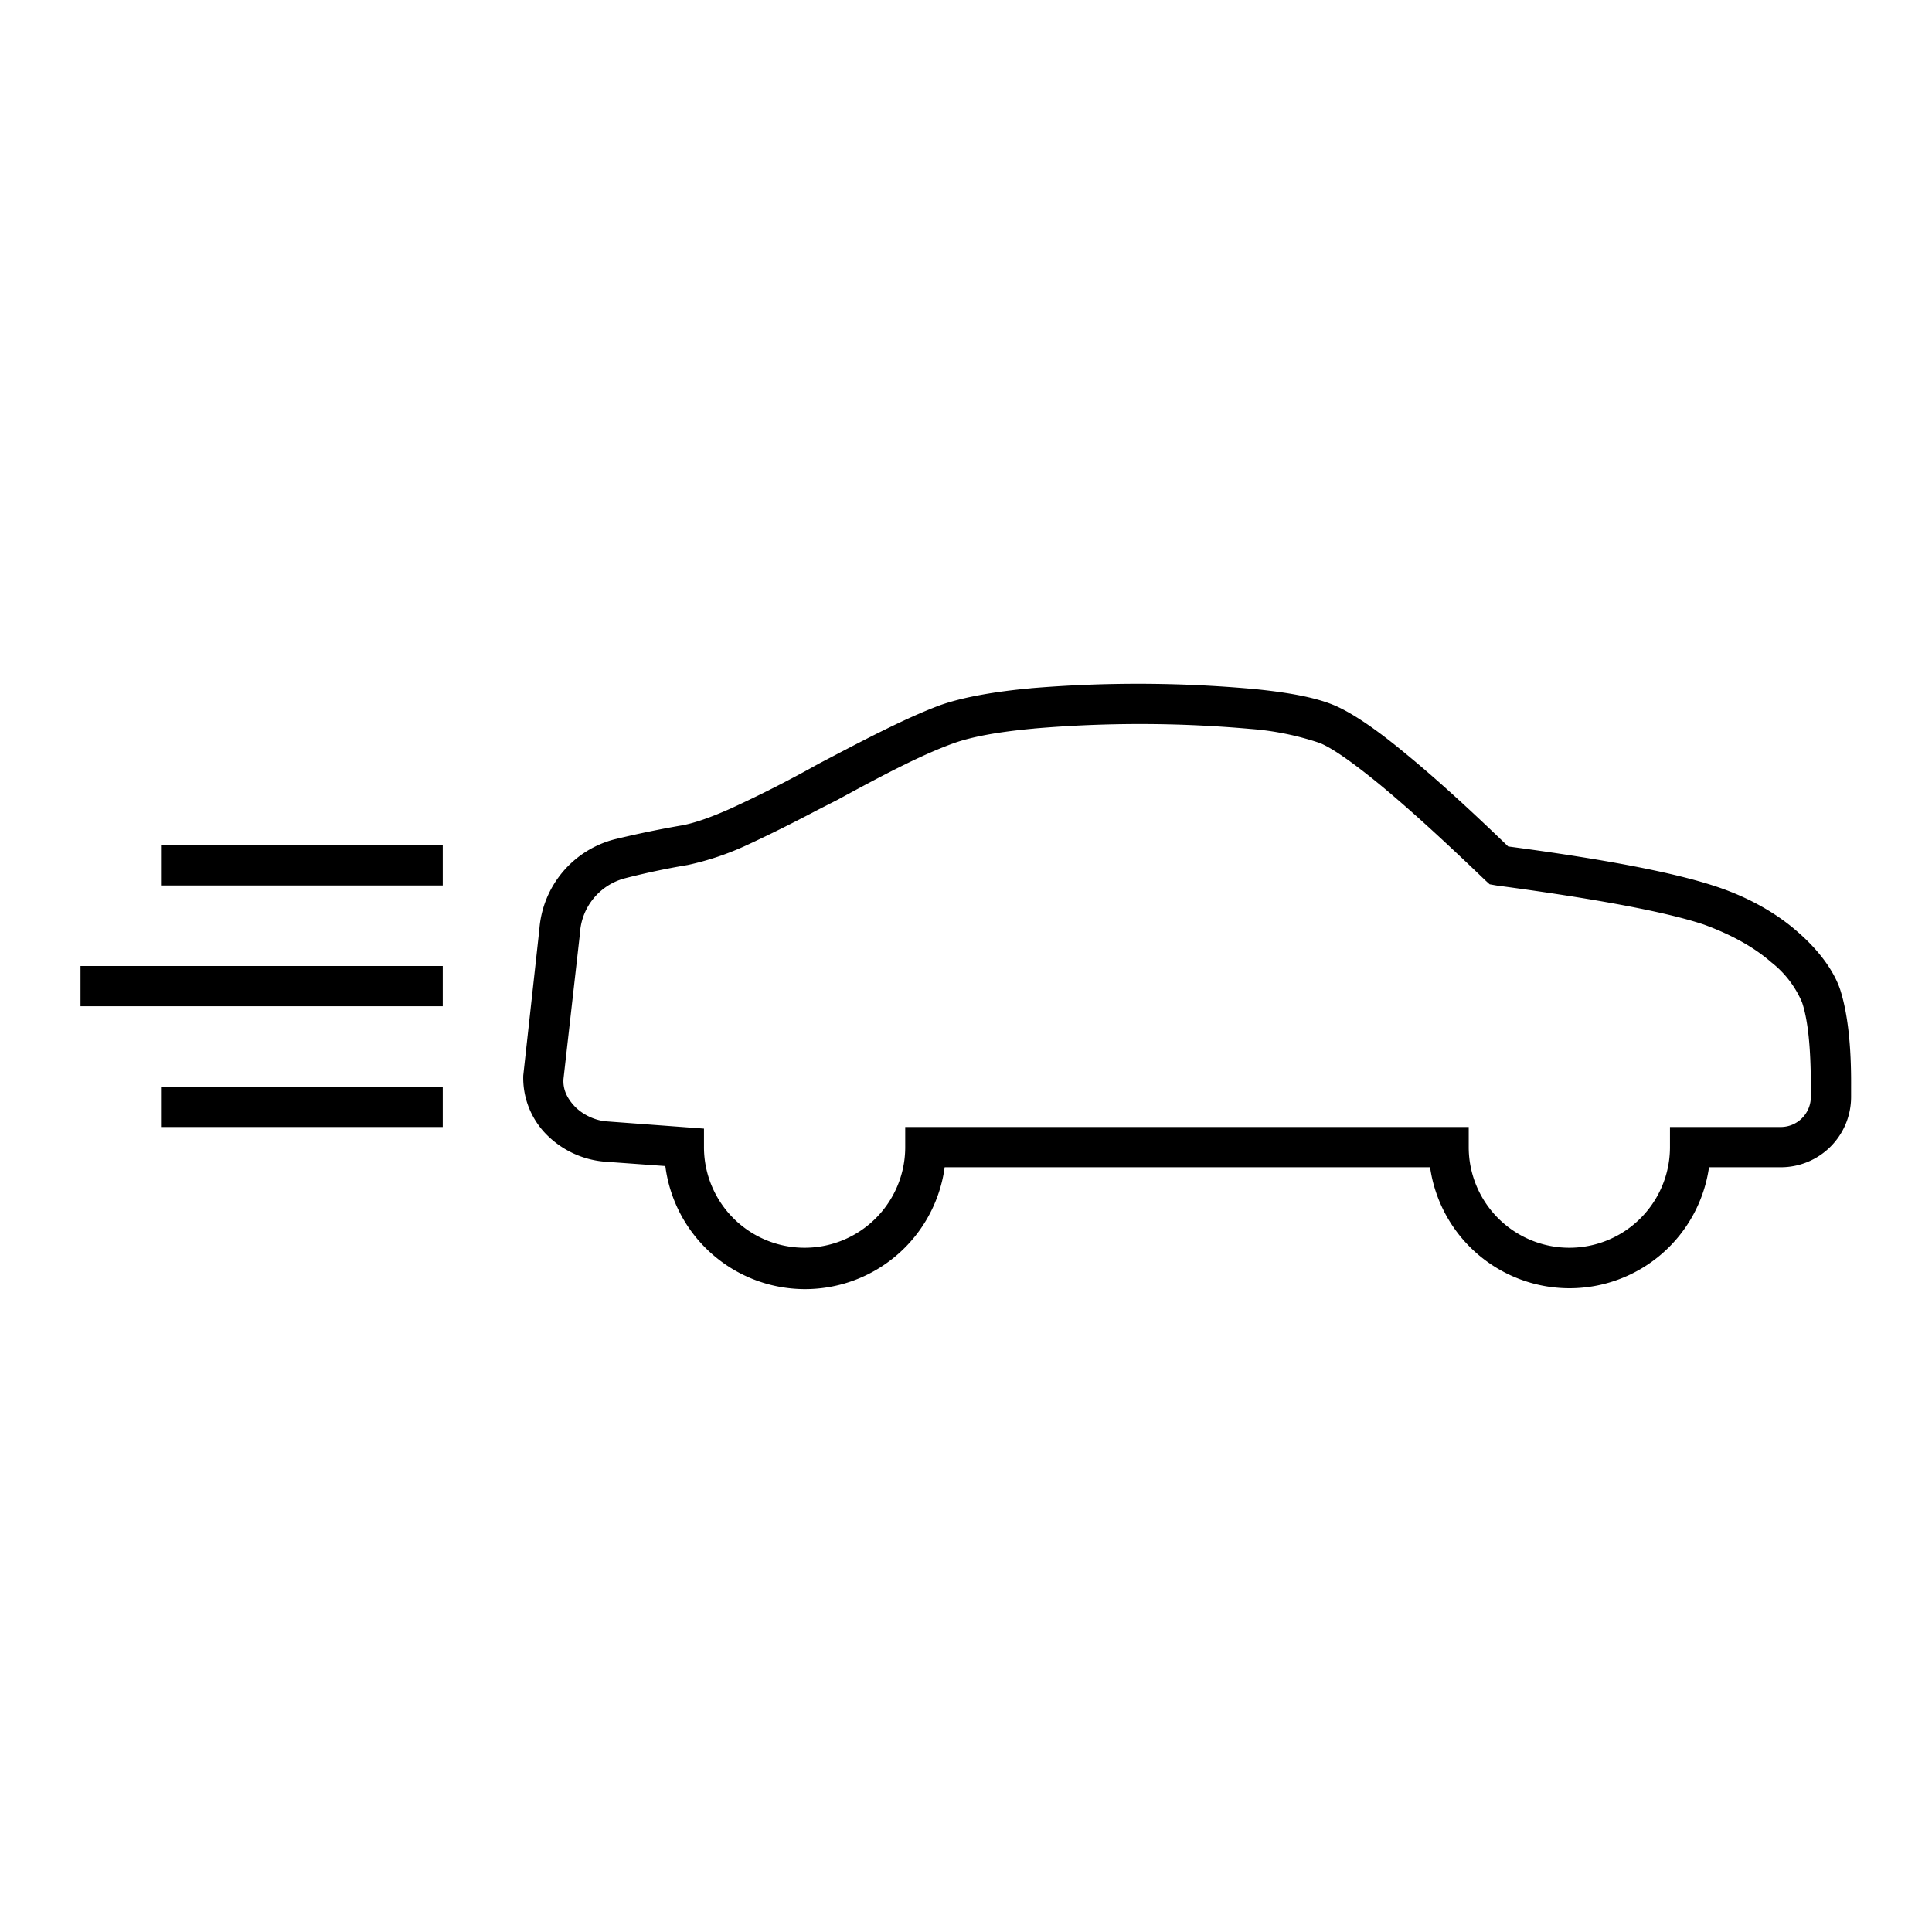 <svg width="48" height="48" fill="none" xmlns="http://www.w3.org/2000/svg"><path fill="currentColor" d="M25.7 18.1q-1.33.12-2.02.37c-.83.3-1.84.84-2.87 1.4l-.51.26q-.91.48-1.73.86a7 7 0 0 1-1.48.5q-.78.13-1.56.33a1.5 1.5 0 0 0-1.12 1.35v.01L14 26.8q-.03.37.29.7c.2.2.5.34.78.36l2.42.18v.46a2.5 2.5 0 0 0 5 0V28h14v.5a2.5 2.5 0 0 0 5 0V28h2.75c.42 0 .75-.34.75-.75V27q0-1.46-.22-2.1a2.5 2.5 0 0 0-.76-.99q-.64-.56-1.68-.94-1.41-.47-5.15-.97l-.17-.03-.11-.1q-1.58-1.52-2.61-2.37-1.05-.86-1.5-1.04a7 7 0 0 0-1.72-.35 31 31 0 0 0-5.38-.01m-.09-1a32 32 0 0 1 5.57.02c.8.08 1.52.2 2.02.42q.67.3 1.74 1.19 1.05.86 2.54 2.3 3.63.48 5.18 1c.81.27 1.5.67 2.01 1.12.52.45.9.96 1.06 1.44q.28.88.27 2.41v.25c0 .97-.78 1.75-1.75 1.75h-1.78a3.5 3.5 0 0 1-6.93 0H23.47a3.5 3.5 0 0 1-6.94-.03l-1.52-.11a2.3 2.3 0 0 1-1.42-.66 2 2 0 0 1-.59-1.48l.4-3.63a2.5 2.5 0 0 1 1.88-2.24q.83-.2 1.64-.34.47-.08 1.25-.43a30 30 0 0 0 2.16-1.1c1.03-.54 2.1-1.11 3-1.45.58-.21 1.4-.35 2.28-.43M4 21h7v1H4zm7 4H2v-1h9zm0 3H4v-1h7z"/></svg>